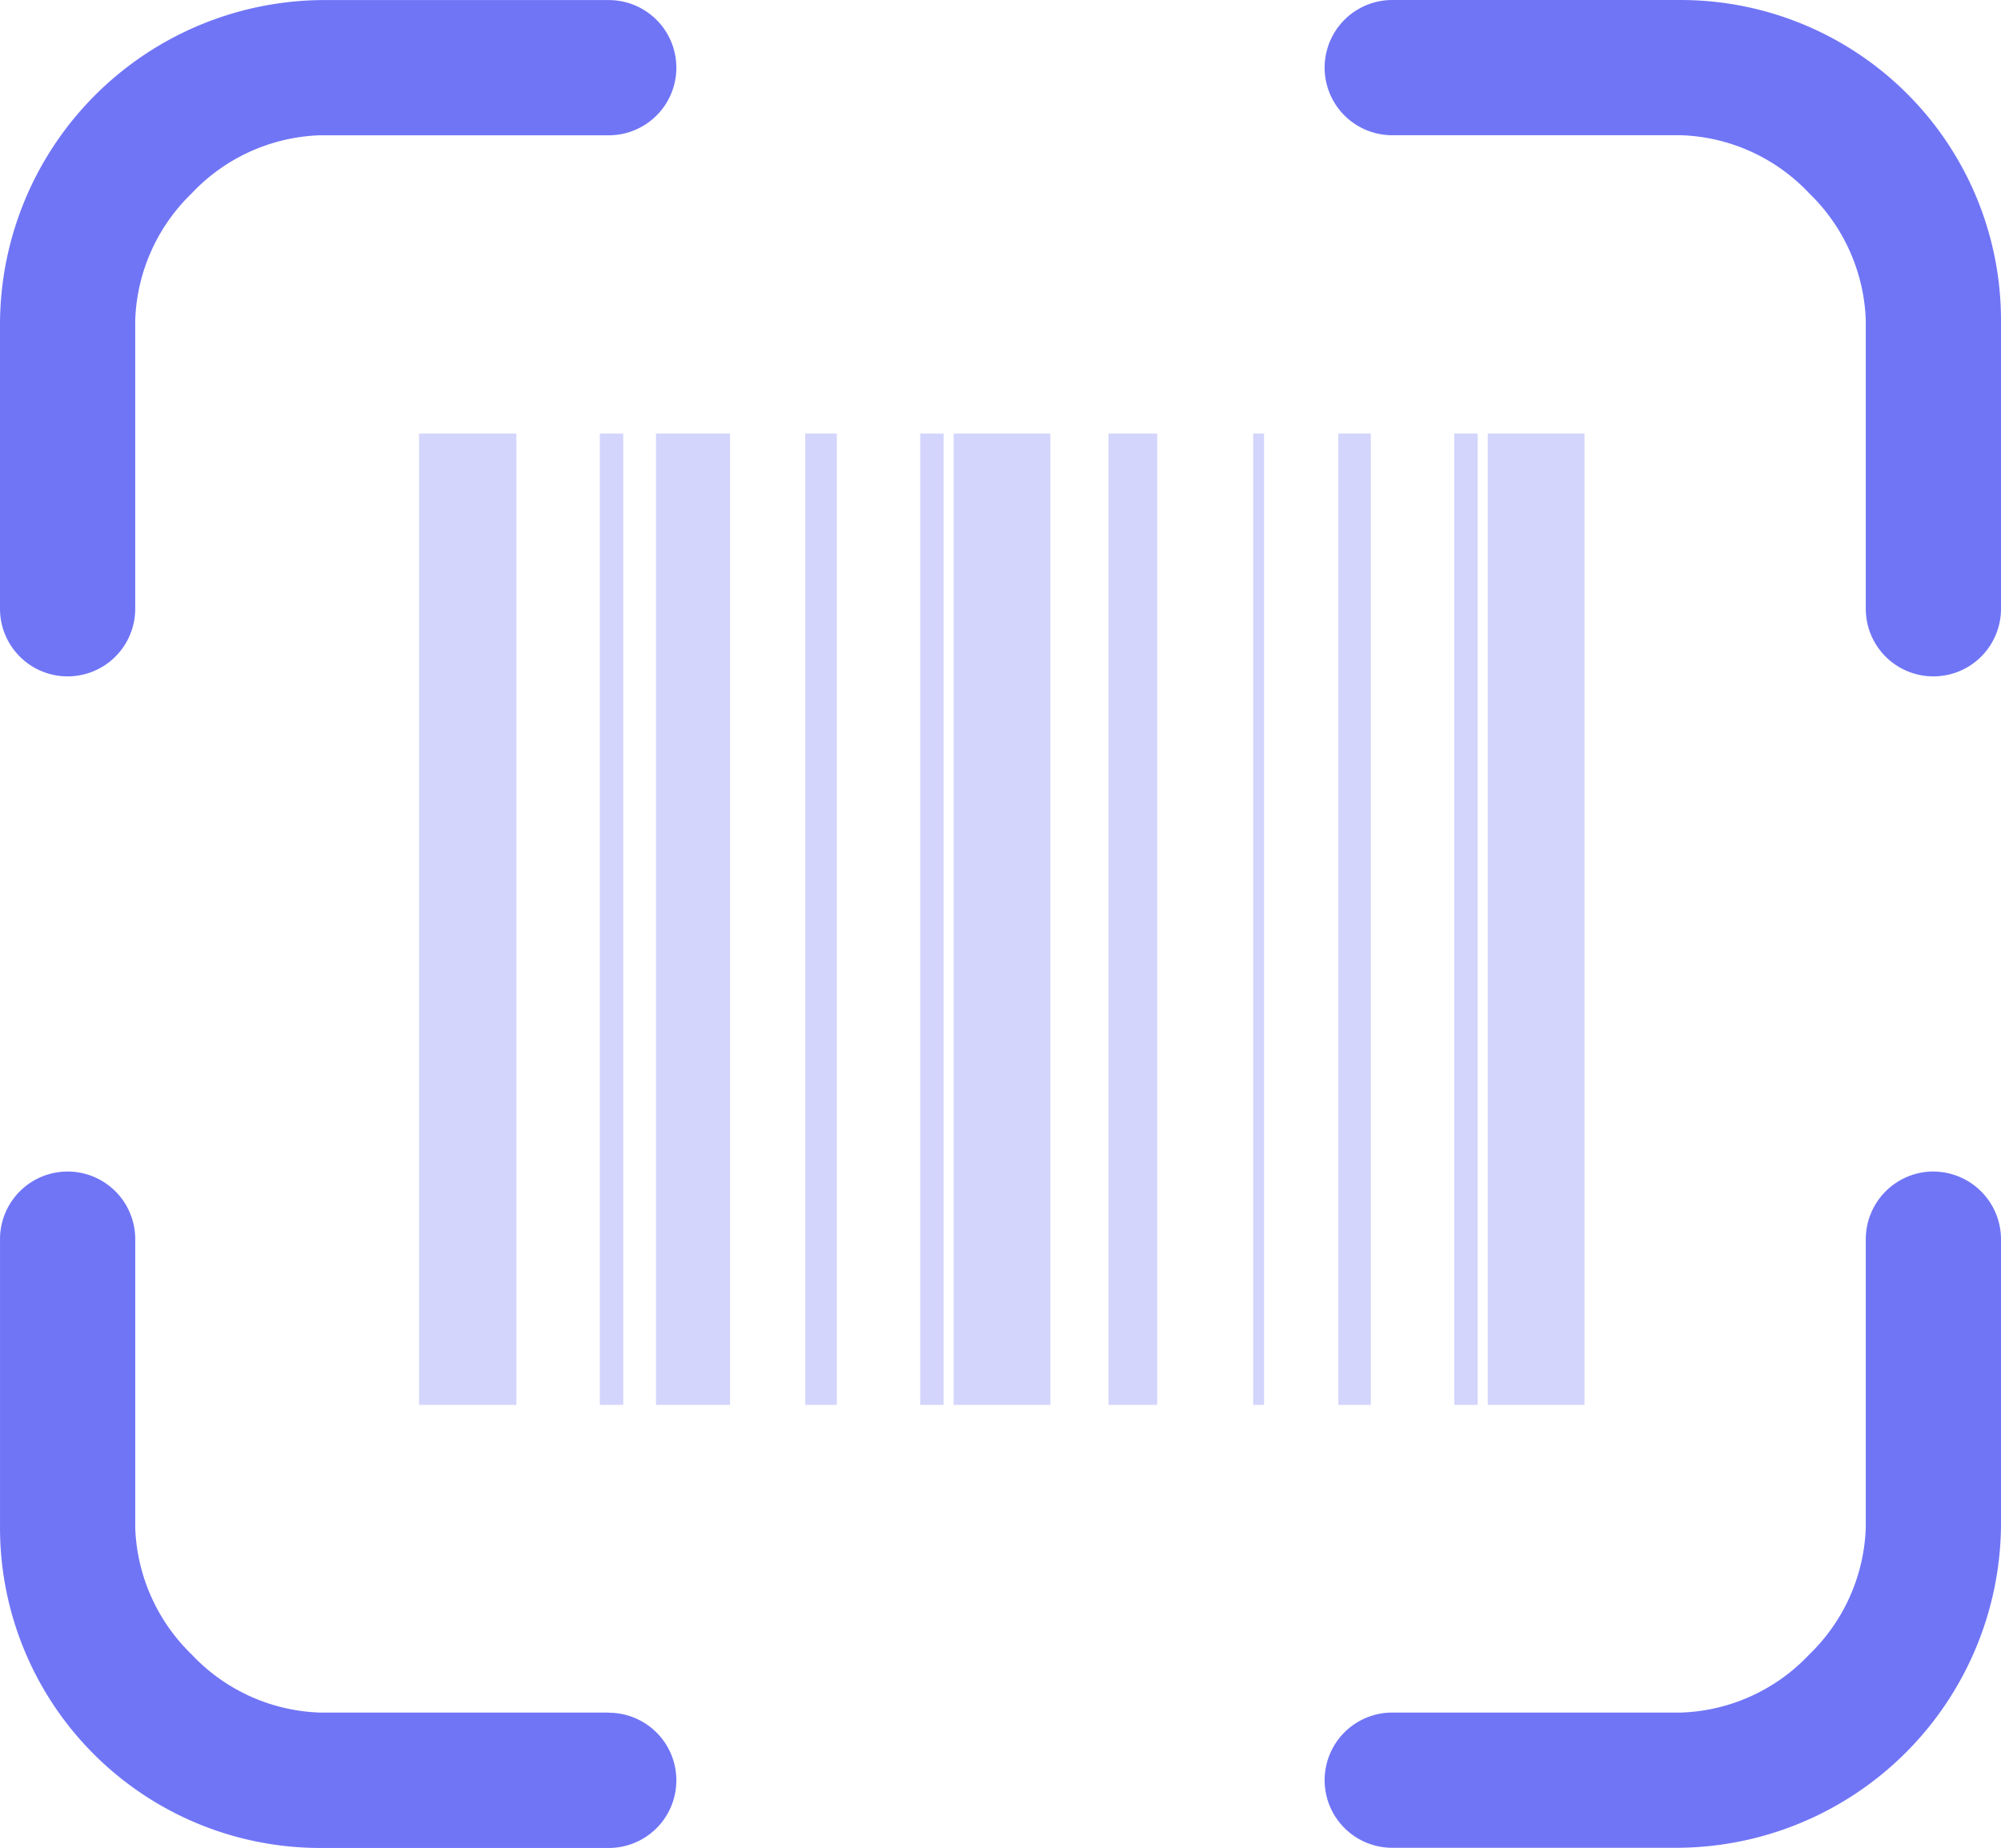 <svg xmlns="http://www.w3.org/2000/svg" width="157" height="145" viewBox="0 0 157 145">
  <g id="Group_509" data-name="Group 509" transform="translate(-261.452 -153.594)">
    <g id="ios-qr-scanner" transform="translate(261.452 153.594)">
      <path id="Path_1998" data-name="Path 1998" d="M51.138,4.5H28.85A25.478,25.478,0,0,0,3.375,29.975V52.263a5.305,5.305,0,1,0,10.61,0V29.592a14.525,14.525,0,0,1,4.437-9.931,14.478,14.478,0,0,1,10.044-4.55H51.138a5.305,5.305,0,0,0,0-10.61Z" transform="translate(-3.375 -4.495)" fill="#7075f6"/>
      <path id="Path_1999" data-name="Path 1999" d="M50.753,4.5H28.087a5.305,5.305,0,0,0,0,10.61H50.758A14.455,14.455,0,0,1,60.8,19.665,14.549,14.549,0,0,1,65.24,29.6V52.267a5.305,5.305,0,1,0,10.61,0V29.6a25.128,25.128,0,0,0-25.1-25.1Z" transform="translate(81.15 -4.499)" fill="#7075f6"/>
      <path id="Path_2000" data-name="Path 2000" d="M51.138,64.109H28.467a14.455,14.455,0,0,1-10.044-4.55,14.549,14.549,0,0,1-4.437-9.931V26.962a5.305,5.305,0,0,0-10.61,0V49.633a25.128,25.128,0,0,0,25.1,25.1H51.138a5.305,5.305,0,0,0,0-10.61Z" transform="translate(-3.375 70.269)" fill="#7075f6"/>
      <path id="Path_2001" data-name="Path 2001" d="M70.545,21.656a5.322,5.322,0,0,0-5.305,5.305V49.632A14.525,14.525,0,0,1,60.8,59.563a14.478,14.478,0,0,1-10.044,4.55H28.087a5.305,5.305,0,0,0,0,10.61H50.376A25.5,25.5,0,0,0,75.85,49.249V26.967a5.322,5.322,0,0,0-5.305-5.305Z" transform="translate(81.15 70.265)" fill="#7075f6"/>
    </g>
    <path id="barcode" d="M0,3V79.219H7.64V3ZM14.183,3V79.219H16.02V3Zm4.409,0V79.219H24.4V3H18.593ZM30.3,3V79.219h2.479V3Zm9.024,0V79.219h1.831V3H39.326Zm2.619,0V79.219h7.592V3ZM54.091,3V79.219h3.823V3ZM65.447,3V79.219H66.3V3H65.45Zm6.678,0V79.219h2.553V3h-2.55Zm9.1,0V79.219h1.836V3H81.22Zm2.624,0V79.219h7.594V3H83.847Z" transform="translate(294.331 184.611)" fill="#7075f6" opacity="0.302"/>
  </g>
</svg>
